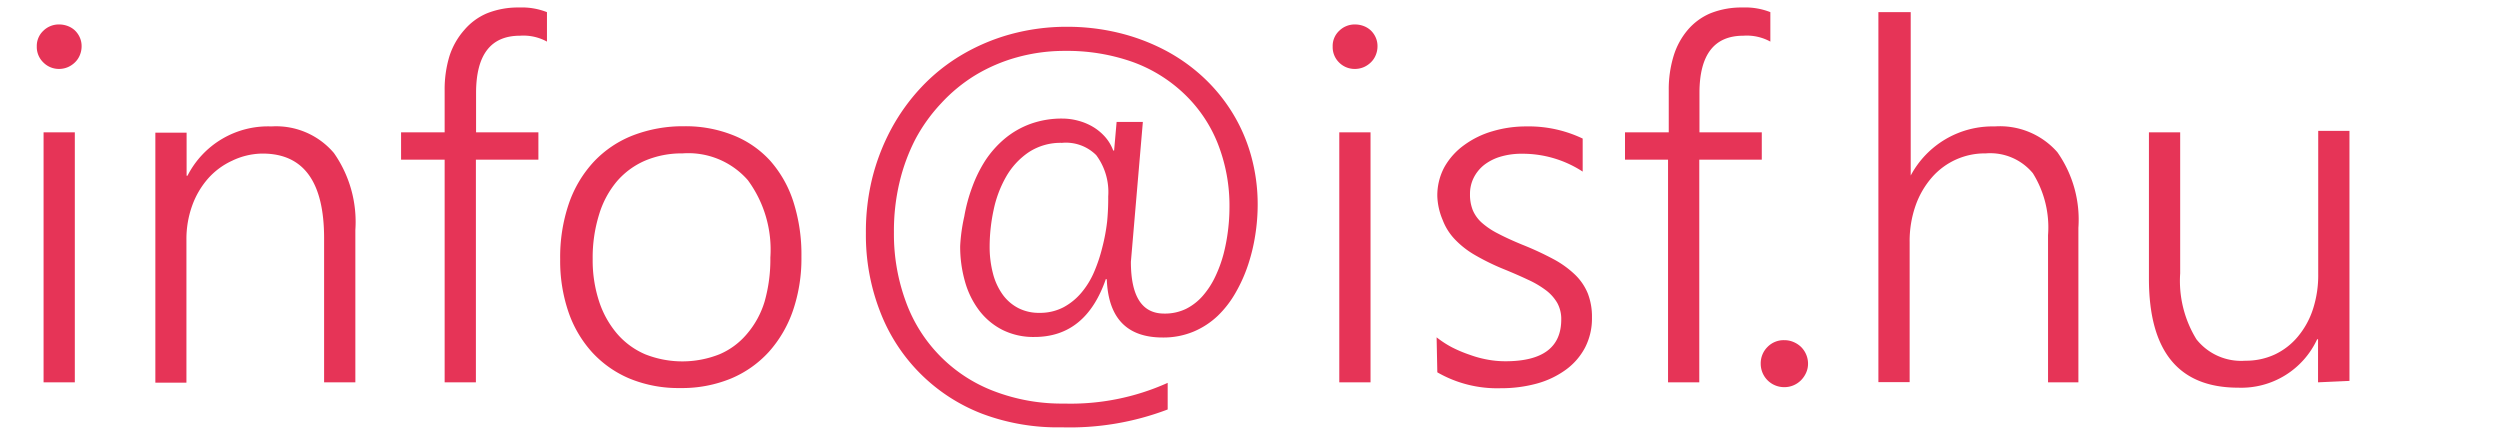 <svg id="Réteg_1" data-name="Réteg 1" xmlns="http://www.w3.org/2000/svg" viewBox="0 0 140 24"><defs><style>.cls-1{fill:#e63457;}</style></defs><title>info-mail-svg</title><path class="cls-1" d="M3.3,3.86a1.22,1.22,0,0,1-.87-.36,1.2,1.2,0,0,1-.37-.9,1.16,1.16,0,0,1,.37-.88,1.23,1.23,0,0,1,.88-.35,1.37,1.37,0,0,1,.49.09,1.2,1.2,0,0,1,.4.25,1.25,1.25,0,0,1,.27.39,1.19,1.19,0,0,1,.1.5,1.28,1.28,0,0,1-.1.49,1.17,1.17,0,0,1-.27.4,1.31,1.31,0,0,1-.4.27A1.26,1.26,0,0,1,3.3,3.86ZM2.44,21.41v-14H4.19v14Z"/><path class="cls-1" d="M18.15,21.41V13.34q0-4.74-3.45-4.74A4,4,0,0,0,13,9a4.06,4.06,0,0,0-1.35,1,4.71,4.71,0,0,0-.89,1.52,5.53,5.53,0,0,0-.32,1.91v8H8.7v-14h1.75V9.84h.05A5.06,5.06,0,0,1,15.2,7.08a4.24,4.24,0,0,1,3.5,1.49,6.72,6.72,0,0,1,1.2,4.31v8.53Z"/><path class="cls-1" d="M30.63,2.33A2.74,2.74,0,0,0,29.12,2q-2.46,0-2.46,3.21V7.41h3.49V8.94H26.65V21.41H24.9V8.94H22.46V7.41H24.9V5.05a6.39,6.39,0,0,1,.27-1.91A4.1,4.1,0,0,1,26,1.68,3.42,3.42,0,0,1,27.26.75,4.67,4.67,0,0,1,29.07.42a3.85,3.85,0,0,1,1.56.26Z"/><path class="cls-1" d="M38.08,21.73a7.16,7.16,0,0,1-2.8-.52,6,6,0,0,1-2.11-1.47,6.47,6.47,0,0,1-1.34-2.28,8.83,8.83,0,0,1-.46-2.94,9.29,9.29,0,0,1,.49-3.13,6.59,6.59,0,0,1,1.4-2.34,6,6,0,0,1,2.19-1.47,7.78,7.78,0,0,1,2.87-.51,7.15,7.15,0,0,1,2.73.5A5.59,5.59,0,0,1,43.13,9a6.43,6.43,0,0,1,1.3,2.3,9.71,9.71,0,0,1,.45,3.08,9,9,0,0,1-.47,3,6.75,6.75,0,0,1-1.35,2.32,6,6,0,0,1-2.13,1.5A7.22,7.22,0,0,1,38.08,21.73Zm.14-13.14a5.25,5.25,0,0,0-2.08.4,4.36,4.36,0,0,0-1.59,1.16,5.22,5.22,0,0,0-1,1.86,8.1,8.1,0,0,0-.36,2.5,7.36,7.36,0,0,0,.36,2.37,5.33,5.33,0,0,0,1,1.8,4.33,4.33,0,0,0,1.58,1.16,5.64,5.64,0,0,0,4.16,0,4.1,4.1,0,0,0,1.53-1.13,5,5,0,0,0,1-1.83,8.64,8.64,0,0,0,.32-2.46,6.56,6.56,0,0,0-1.26-4.33A4.43,4.43,0,0,0,38.22,8.59Z"/><path class="cls-1" d="M61.93,15.62q-1.12,3.25-4,3.25a3.87,3.87,0,0,1-1.8-.4,3.8,3.8,0,0,1-1.3-1.09,4.83,4.83,0,0,1-.79-1.61,7.11,7.11,0,0,1-.27-2A9.74,9.74,0,0,1,54,12.12a9.18,9.18,0,0,1,.45-1.66A7.52,7.52,0,0,1,55.17,9a5.65,5.65,0,0,1,1.09-1.23,4.85,4.85,0,0,1,1.44-.83,5.16,5.16,0,0,1,1.8-.3,3.41,3.41,0,0,1,.88.12,3.26,3.26,0,0,1,.82.34,2.89,2.89,0,0,1,.68.56,2.42,2.42,0,0,1,.46.77h.05l.14-1.6H64l-.67,7.83q0,2.9,1.86,2.9a2.7,2.7,0,0,0,1.24-.27,3.08,3.08,0,0,0,.94-.74,4.66,4.66,0,0,0,.69-1.07,7.24,7.24,0,0,0,.46-1.26,10.18,10.18,0,0,0,.25-1.33,10.37,10.37,0,0,0,.08-1.26A9.46,9.46,0,0,0,68.18,8a7.83,7.83,0,0,0-1.87-2.75A8.23,8.23,0,0,0,63.4,3.46a11,11,0,0,0-3.75-.61,9.94,9.94,0,0,0-2.7.36,9.31,9.31,0,0,0-2.33,1,8.92,8.92,0,0,0-1.91,1.57,9.35,9.35,0,0,0-1.44,2,10.58,10.58,0,0,0-.9,2.44A11.74,11.74,0,0,0,50.06,13a10.94,10.94,0,0,0,.67,3.9,8.42,8.42,0,0,0,4.92,5,10.61,10.61,0,0,0,3.94.7,13.23,13.23,0,0,0,5.8-1.16v1.49a15.42,15.42,0,0,1-5.93,1A12,12,0,0,1,55,23.17a9.93,9.93,0,0,1-5.71-5.71,11.8,11.8,0,0,1-.8-4.4A12.5,12.5,0,0,1,48.84,10,11.94,11.94,0,0,1,49.9,7.24,11.11,11.11,0,0,1,51.58,4.9a10.3,10.3,0,0,1,2.25-1.81,11.21,11.21,0,0,1,2.75-1.17,11.86,11.86,0,0,1,3.19-.42,12.15,12.15,0,0,1,2.84.33,11.35,11.35,0,0,1,2.55.94,10,10,0,0,1,2.15,1.49,9.56,9.56,0,0,1,1.67,2,9.36,9.36,0,0,1,1.07,2.42,10.14,10.14,0,0,1,.38,2.8,11,11,0,0,1-.13,1.65,10.3,10.3,0,0,1-.4,1.68,8.52,8.52,0,0,1-.7,1.57,5.72,5.72,0,0,1-1,1.3,4.5,4.5,0,0,1-1.36.89,4.38,4.38,0,0,1-1.73.33q-3,0-3.13-3.25ZM59.47,8a3.24,3.24,0,0,0-1.87.53,4.12,4.12,0,0,0-1.26,1.37,6.34,6.34,0,0,0-.7,1.87,9.83,9.83,0,0,0-.22,2,5.87,5.87,0,0,0,.19,1.56,3.5,3.5,0,0,0,.55,1.18,2.48,2.48,0,0,0,.88.75,2.52,2.52,0,0,0,1.16.26,2.84,2.84,0,0,0,1.35-.31,3.42,3.42,0,0,0,1-.81,4.61,4.61,0,0,0,.72-1.17,8.79,8.79,0,0,0,.46-1.38A10.57,10.57,0,0,0,62,12.4,13.25,13.25,0,0,0,62.06,11a3.46,3.46,0,0,0-.67-2.31A2.4,2.4,0,0,0,59.47,8Z"/><path class="cls-1" d="M75.85,3.86A1.22,1.22,0,0,1,75,3.51a1.2,1.2,0,0,1-.37-.9A1.16,1.16,0,0,1,75,1.72a1.23,1.23,0,0,1,.88-.35,1.37,1.37,0,0,1,.49.09,1.2,1.2,0,0,1,.4.25,1.25,1.25,0,0,1,.27.39,1.19,1.19,0,0,1,.1.5,1.28,1.28,0,0,1-.1.49,1.17,1.17,0,0,1-.27.4,1.31,1.31,0,0,1-.4.27A1.26,1.26,0,0,1,75.85,3.86ZM75,21.41v-14h1.75v14Z"/><path class="cls-1" d="M80.45,18.89a5.55,5.55,0,0,0,.86.56,7.39,7.39,0,0,0,1,.42,6,6,0,0,0,1,.27,5.39,5.39,0,0,0,1,.09q3.12,0,3.12-2.34a1.86,1.86,0,0,0-.22-.92,2.41,2.41,0,0,0-.63-.71,5.29,5.29,0,0,0-1-.59q-.57-.27-1.3-.57a13,13,0,0,1-1.67-.81,5,5,0,0,1-1.15-.9,3.22,3.22,0,0,1-.67-1.07A3.72,3.72,0,0,1,80.49,11a3.34,3.34,0,0,1,.4-1.65A3.84,3.84,0,0,1,82,8.12a5.06,5.06,0,0,1,1.58-.77,6.55,6.55,0,0,1,1.88-.27,7,7,0,0,1,3.17.68V9.61a6.15,6.15,0,0,0-3.39-1,4.1,4.1,0,0,0-1.2.16,2.79,2.79,0,0,0-.92.46,2.14,2.14,0,0,0-.59.72,2,2,0,0,0-.21.92,2.33,2.33,0,0,0,.16.91,2,2,0,0,0,.51.7,4.29,4.29,0,0,0,.9.6q.55.29,1.35.62a17.1,17.1,0,0,1,1.75.81,5.44,5.44,0,0,1,1.22.88,3.08,3.08,0,0,1,.71,1.05,3.61,3.61,0,0,1,.23,1.35,3.55,3.55,0,0,1-.39,1.68,3.62,3.62,0,0,1-1.08,1.24,5,5,0,0,1-1.62.77,7.51,7.51,0,0,1-2,.26,6.71,6.71,0,0,1-3.57-.89Z"/><path class="cls-1" d="M99.14,2.33A2.74,2.74,0,0,0,97.63,2q-2.46,0-2.46,3.21V7.41h3.49V8.94H95.16V21.41H93.41V8.94H91V7.41h2.45V5.05a6.39,6.39,0,0,1,.27-1.91,4.1,4.1,0,0,1,.79-1.46A3.42,3.42,0,0,1,95.77.75,4.67,4.67,0,0,1,97.58.42a3.85,3.85,0,0,1,1.56.26Z"/><path class="cls-1" d="M99.91,21.68a1.31,1.31,0,0,1-1.31-1.31,1.29,1.29,0,0,1,.38-.94,1.26,1.26,0,0,1,.94-.38,1.29,1.29,0,0,1,.51.1,1.39,1.39,0,0,1,.42.27,1.32,1.32,0,0,1,.29.42,1.3,1.3,0,0,1,.11.53,1.22,1.22,0,0,1-.11.51,1.42,1.42,0,0,1-.29.42,1.33,1.33,0,0,1-.42.28A1.29,1.29,0,0,1,99.91,21.68Z"/><path class="cls-1" d="M114.69,21.41V13.17a5.73,5.73,0,0,0-.85-3.47,3.1,3.1,0,0,0-2.64-1.11,3.93,3.93,0,0,0-3,1.33,4.84,4.84,0,0,0-.92,1.57,6,6,0,0,0-.34,2.08v7.83h-1.75V.68H107V9.83H107a5.19,5.19,0,0,1,4.7-2.75,4.28,4.28,0,0,1,3.51,1.44,6.56,6.56,0,0,1,1.18,4.24v8.65Z"/><path class="cls-1" d="M129.81,21.41V19h-.05a4.68,4.68,0,0,1-4.42,2.71q-5,0-5-6.1V7.41h1.75v7.9A6.24,6.24,0,0,0,123,19a3.19,3.19,0,0,0,2.74,1.2,3.84,3.84,0,0,0,1.65-.35,3.76,3.76,0,0,0,1.29-1,4.61,4.61,0,0,0,.84-1.52,6.12,6.12,0,0,0,.3-2v-8h1.75v14Z"/></svg>